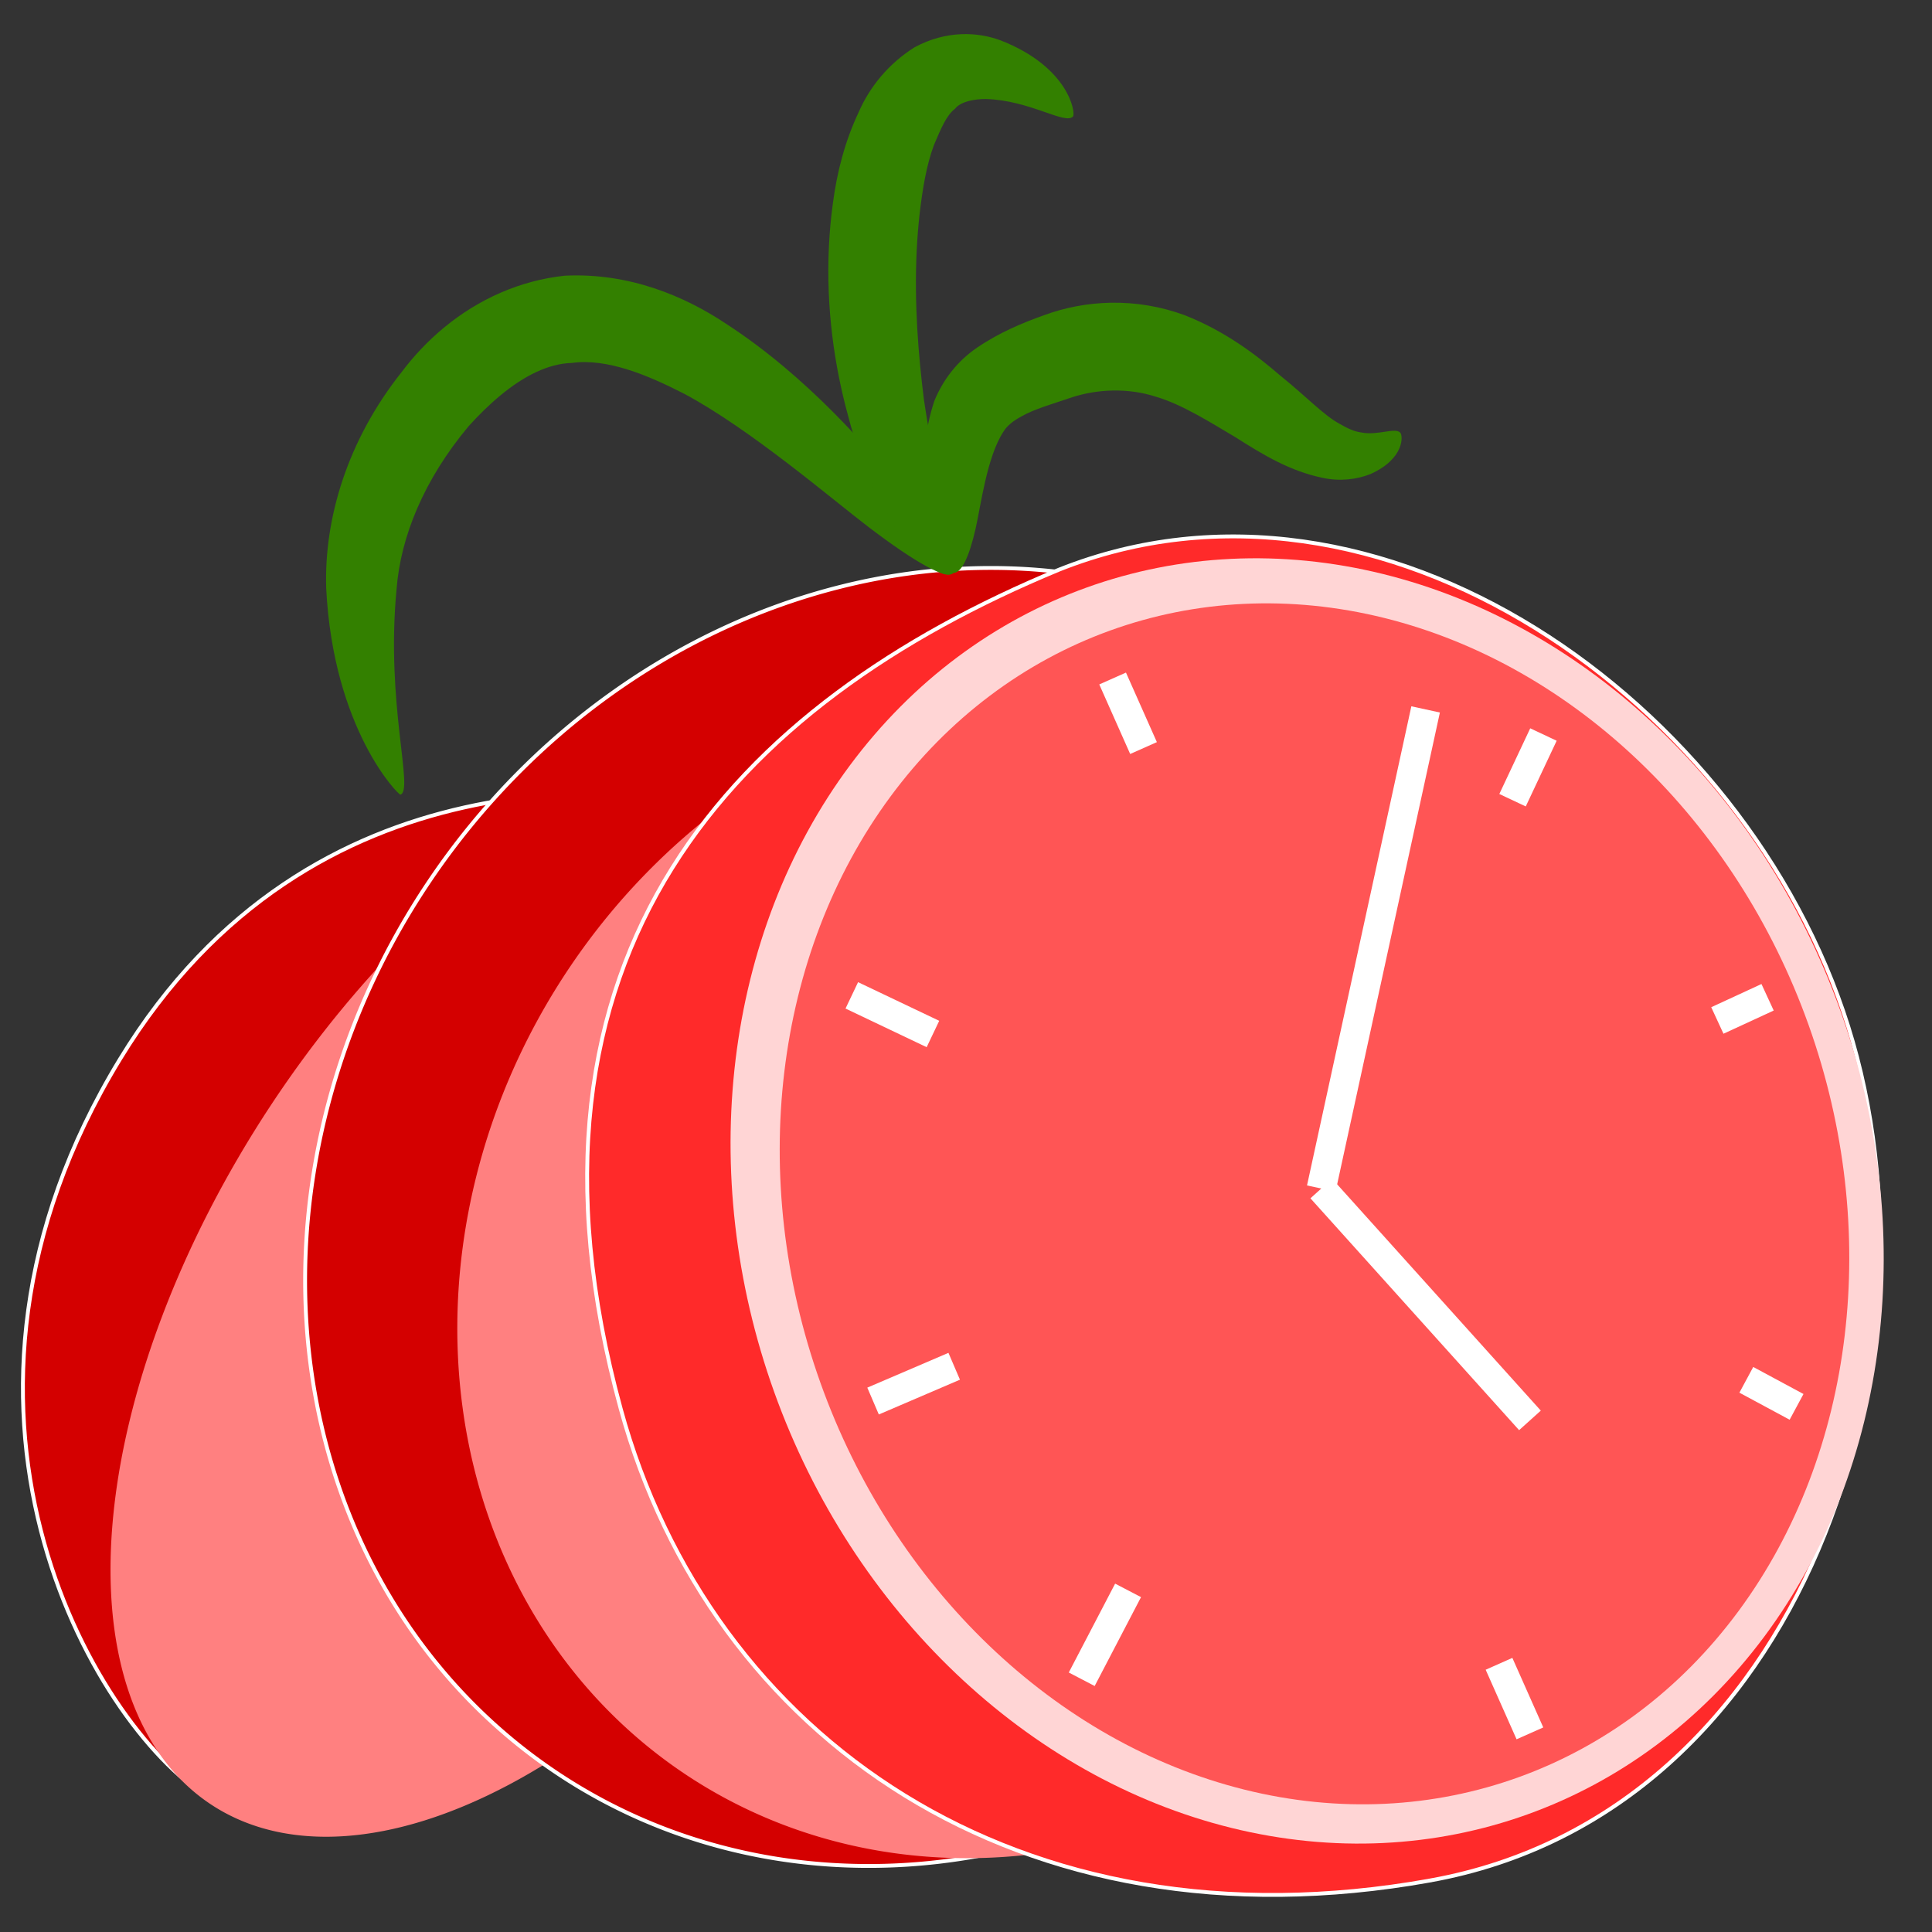 <?xml version="1.0" encoding="UTF-8" standalone="no"?>
<!-- Created with Inkscape (http://www.inkscape.org/) -->

<svg
   xmlns:dc="http://purl.org/dc/elements/1.1/"
   xmlns:cc="http://creativecommons.org/ns#"
   xmlns:rdf="http://www.w3.org/1999/02/22-rdf-syntax-ns#"
   xmlns:svg="http://www.w3.org/2000/svg"
   xmlns="http://www.w3.org/2000/svg"
   xmlns:sodipodi="http://sodipodi.sourceforge.net/DTD/sodipodi-0.dtd"
   xmlns:inkscape="http://www.inkscape.org/namespaces/inkscape"
   width="250"
   height="250"
   viewBox="0 0 66.146 66.146"
   version="1.1"
   id="svg984"
   inkscape:version="0.92.3 (2405546, 2018-03-11)"
   sodipodi:docname="tomato.svg">
  <rect x="0" y="0" width="66.146" height="66.146" fill="#333333" stroke="none"/>
  <defs
     id="defs978">
    <inkscape:path-effect
       effect="skeletal"
       id="path-effect1784"
       is_visible="true"
       pattern="m -100.358,91.17 c 0,-2.76 2.24,-5 5,-5 2.76,0 5,2.24 5,5 0,2.76 -2.24,5 -5,5 -2.76,0 -5,-2.24 -5,-5 z"
       copytype="single_stretched"
       prop_scale="0.301"
       scale_y_rel="false"
       spacing="0"
       normal_offset="0"
       tang_offset="0"
       prop_units="false"
       vertical_pattern="false"
       fuse_tolerance="0" />
    <inkscape:path-effect
       effect="skeletal"
       id="path-effect1780"
       is_visible="true"
       pattern="m -100.358,91.17 c 0,-2.76 2.24,-5 5,-5 2.76,0 5,2.24 5,5 0,2.76 -2.24,5 -5,5 -2.76,0 -5,-2.24 -5,-5 z"
       copytype="single_stretched"
       prop_scale="0.301"
       scale_y_rel="false"
       spacing="0"
       normal_offset="0"
       tang_offset="0"
       prop_units="false"
       vertical_pattern="false"
       fuse_tolerance="0" />
    <inkscape:path-effect
       effect="skeletal"
       id="path-effect1772"
       is_visible="true"
       pattern="m -100.358,91.17 c 0,-2.76 2.24,-5 5,-5 2.76,0 5,2.24 5,5 0,2.76 -2.24,5 -5,5 -2.76,0 -5,-2.24 -5,-5 z"
       copytype="single_stretched"
       prop_scale="0.301"
       scale_y_rel="false"
       spacing="0"
       normal_offset="0"
       tang_offset="0"
       prop_units="false"
       vertical_pattern="false"
       fuse_tolerance="0" />
    <inkscape:perspective
       sodipodi:type="inkscape:persp3d"
       inkscape:vp_x="0 : 148.5 : 1"
       inkscape:vp_y="0 : 1000 : 0"
       inkscape:vp_z="210 : 148.5 : 1"
       inkscape:persp3d-origin="105 : 99 : 1"
       id="perspective1593" />
  </defs>
  <sodipodi:namedview
     id="base"
     pagecolor="#ffffff"
     bordercolor="#666666"
     borderopacity="1.0"
     inkscape:pageopacity="0.0"
     inkscape:pageshadow="2"
     inkscape:zoom="1.6369739"
     inkscape:cx="134.12996"
     inkscape:cy="127.20945"
     inkscape:document-units="mm"
     inkscape:current-layer="layer7"
     showgrid="false"
     inkscape:measure-start="310.667,490"
     inkscape:measure-end="312,490"
     inkscape:window-width="1920"
     inkscape:window-height="1017"
     inkscape:window-x="1912"
     inkscape:window-y="-8"
     inkscape:window-maximized="1"
     units="px" />
  <g
     inkscape:groupmode="layer"
     id="layer2"
     inkscape:label="bg"
     sodipodi:insensitive="true"
     style="display:none">
    <rect
       style="opacity:1;fill:#0088aa;fill-opacity:1;stroke:#000000;stroke-width:1.587;stroke-miterlimit:4;stroke-dasharray:none;stroke-opacity:0"
       id="rect848"
       width="66.268"
       height="66.268"
       x="0"
       y="0.039" />
  </g>
  <g
     inkscape:groupmode="layer"
     id="layer7"
     inkscape:label="backSlice"
     transform="translate(0,-230.854)"
     sodipodi:insensitive="true"
     style="display:inline">
    <path
       style="opacity:1;fill:#d40000;fill-opacity:1;stroke:#ffffff;stroke-width:0.132;stroke-miterlimit:4;stroke-dasharray:none;stroke-opacity:1"
       d="m 23.344,279.758 c -6.45,9.728 -12.222,15.169 -16.24,12.619 -3.995,-2.535 -10.224,-13.398 -2.997,-25.259 6.569,-10.782 17.796,-9.288 21.277,-8.757 6.274,0.957 4.467,14.126 -1.934,23.885"
       id="path1597-7"
       inkscape:connector-curvature="0"
       sodipodi:nodetypes="csssc" />
    <path
       style="opacity:1;fill:#ff8080;fill-opacity:1;stroke:none;stroke-width:200;stroke-miterlimit:4;stroke-dasharray:none;stroke-opacity:1"
       id="path1597"
       sodipodi:type="arc"
       sodipodi:cx="167.71637"
       sodipodi:cy="218.73735"
       sodipodi:rx="11.509375"
       sodipodi:ry="21.166666"
       sodipodi:start="0"
       sodipodi:end="6.2741969"
       sodipodi:open="true"
       d="m 179.226,218.737 a 11.509,21.167 0 0 1 -11.484,21.167 11.509,21.167 0 0 1 -11.535,-21.071 11.509,21.167 0 0 1 11.432,-21.261 11.509,21.167 0 0 1 11.586,20.976"
       transform="rotate(33.545)" />
  </g>
  <g
     inkscape:groupmode="layer"
     id="layer6"
     inkscape:label="midSlice"
     transform="translate(0,-230.854)"
     sodipodi:insensitive="true">
    <path
       style="display:inline;opacity:1;fill:#d40000;fill-opacity:1;stroke:#ffffff;stroke-width:0.132;stroke-miterlimit:4;stroke-dasharray:none;stroke-opacity:1"
       id="path975"
       sodipodi:type="arc"
       sodipodi:cx="179.94408"
       sodipodi:cy="207.12302"
       sodipodi:rx="20.630461"
       sodipodi:ry="22.922735"
       sodipodi:start="0"
       sodipodi:end="6.2741969"
       sodipodi:open="true"
       d="m 200.575,207.123 a 20.63,22.923 0 0 1 -20.584,22.923 20.63,22.923 0 0 1 -20.677,-22.82 20.63,22.923 0 0 1 20.491,-23.025 20.63,22.923 0 0 1 20.769,22.716"
       transform="rotate(34.321)" />
    <path
       style="opacity:1;fill:#ff8080;fill-opacity:1;stroke:none;stroke-width:156.768;stroke-miterlimit:4;stroke-dasharray:none;stroke-opacity:1"
       id="path975-3"
       sodipodi:type="arc"
       sodipodi:cx="183.60753"
       sodipodi:cy="206.86166"
       sodipodi:rx="18.665184"
       sodipodi:ry="20.739094"
       sodipodi:start="0"
       sodipodi:end="6.2741969"
       sodipodi:open="true"
       d="m 202.273,206.862 a 18.665,20.739 0 0 1 -18.623,20.739 18.665,20.739 0 0 1 -18.707,-20.646 18.665,20.739 0 0 1 18.539,-20.832 18.665,20.739 0 0 1 18.79,20.552"
       transform="rotate(34.321)" />
  </g>
  <g
     inkscape:label="clockSlice"
     inkscape:groupmode="layer"
     id="layer1"
     style="display:inline"
     transform="translate(0,-230.854)"
     sodipodi:insensitive="true">
    <path
       style="opacity:1;fill:#ff2a2a;fill-opacity:1;stroke:#ffffff;stroke-width:0.132;stroke-miterlimit:4;stroke-dasharray:none;stroke-opacity:1"
       d="m 48.957,295.238 c -14.08,2.523 -24.627,-4.901 -27.705,-16.149 -4.274,-15.615 3.952,-24.155 15.005,-28.731 10.983,-4.378 23.513,4.513 27.018,15.63 3.505,11.117 -1.452,26.944 -14.318,29.249 z"
       id="path948"
       inkscape:connector-curvature="0"
       sodipodi:nodetypes="ssccs" />
    <ellipse
       style="opacity:1;fill:#ffd5d5;fill-opacity:1;stroke:none;stroke-width:202.968;stroke-miterlimit:4;stroke-dasharray:none;stroke-opacity:1"
       id="path952"
       cx="-49.722"
       cy="271.106"
       rx="19.384"
       ry="22.317"
       transform="rotate(-19.737)" />
    <ellipse
       style="display:inline;opacity:1;fill:#ff5555;fill-opacity:1;stroke:none;stroke-width:188.974;stroke-miterlimit:4;stroke-dasharray:none;stroke-opacity:1"
       id="path952-3"
       cx="-49.035"
       cy="271.123"
       rx="17.998"
       ry="20.835"
       transform="matrix(0.94,-0.34,0.336,0.942,0,0)" />
  </g>
  <g
     inkscape:groupmode="layer"
     id="layer8"
     inkscape:label="clockFace"
     transform="translate(0,-230.854)"
     sodipodi:insensitive="true">
    <circle
       style="display:inline;opacity:1;fill:#ffd5d5;fill-opacity:1;stroke:none;stroke-width:168.051;stroke-miterlimit:4;stroke-dasharray:none;stroke-opacity:1"
       id="path952-3-8"
       cx="71.294"
       cy="224.892"
       transform="matrix(0.94,-0.34,0.336,0.942,0,0)"
       r="0" />
    <path
       style="fill:#ffd5d5;stroke:#ffffff;stroke-width:1;stroke-linecap:butt;stroke-linejoin:miter;stroke-miterlimit:4;stroke-dasharray:none;stroke-opacity:1"
       d="m 45.237,271.546 3.572,-16.404"
       id="path1722"
       inkscape:connector-curvature="0"
       sodipodi:nodetypes="cc" />
    <path
       style="fill:none;stroke:#ffffff;stroke-width:1;stroke-linecap:butt;stroke-linejoin:miter;stroke-miterlimit:4;stroke-dasharray:none;stroke-opacity:1"
       d="m 45.237,271.546 7.144,7.938"
       id="path1724"
       inkscape:connector-curvature="0"
       sodipodi:nodetypes="cc" />
    <path
       style="fill:#338000;stroke:none;stroke-width:0.299px;stroke-linecap:butt;stroke-linejoin:miter;stroke-opacity:1"
       d="m 32.635,250.471 c -0.259,-0.007 -0.536,-0.544 -0.767,-1.5 -0.206,-0.854 -0.491,-2.534 0.119,-4.384 0.294,-0.73 0.795,-1.374 1.465,-1.831 0.771,-0.523 1.551,-0.845 2.286,-1.108 0.714,-0.263 1.484,-0.413 2.278,-0.429 0.882,-0.018 1.743,0.132 2.539,0.425 1.398,0.548 2.478,1.378 3.276,2.068 0.928,0.746 1.489,1.363 2.048,1.661 0.272,0.156 0.494,0.256 0.714,0.285 0.577,0.119 1.163,-0.181 1.349,0.009 0.092,0.094 0.157,0.886 -1.018,1.416 -0.46,0.184 -1.04,0.26 -1.643,0.131 -1.11,-0.233 -2.004,-0.767 -2.977,-1.387 -0.866,-0.513 -1.843,-1.132 -2.732,-1.391 -0.462,-0.15 -0.97,-0.223 -1.493,-0.211 -0.471,0.011 -0.933,0.09 -1.36,0.226 -0.747,0.255 -1.31,0.408 -1.756,0.664 -0.268,0.143 -0.492,0.322 -0.608,0.518 -0.568,0.864 -0.774,2.538 -0.954,3.324 -0.222,0.974 -0.484,1.521 -0.767,1.513 z"
       id="path1770"
       inkscape:connector-curvature="0"
       inkscape:path-effect="#path-effect1772"
       inkscape:original-d="m 32.635159,250.47089 c 0.14781,-5.62726 0.0844,-6.19434 3.59338,-7.42198 5.81981,-2.0361 8.51409,5.75061 11.71347,2.61741" />
    <path
       style="fill:#338000;stroke:none;stroke-width:0.299px;stroke-linecap:butt;stroke-linejoin:miter;stroke-opacity:1"
       d="m 32.635,250.471 c -0.219,0.241 -1.276,-0.338 -2.887,-1.564 -1.243,-0.945 -4.05,-3.358 -6.323,-4.571 -1.234,-0.632 -2.632,-1.224 -3.849,-1.056 -0.405,0.012 -0.812,0.123 -1.218,0.312 -0.842,0.393 -1.644,1.111 -2.32,1.861 -1.517,1.816 -2.323,3.771 -2.461,5.575 -0.376,3.918 0.604,6.894 0.131,7.032 -0.063,0.018 -2.298,-2.23 -2.54,-7.069 -0.074,-2.383 0.722,-5.057 2.583,-7.398 0.817,-1.089 1.962,-2.1 3.397,-2.721 0.687,-0.297 1.42,-0.497 2.189,-0.579 2.213,-0.108 4.115,0.708 5.516,1.642 2.806,1.818 4.973,4.361 6.089,5.747 1.254,1.558 1.898,2.565 1.694,2.79 z"
       id="path1778"
       inkscape:connector-curvature="0"
       inkscape:path-effect="#path-effect1780"
       inkscape:original-d="m 32.635159,250.47089 c -4.86758,-4.41204 -11.87519,-13.16752 -17.74123,-5.94806 -3.62564,4.46214 -2.70457,8.32306 -1.18658,13.53714" />
    <path
       style="fill:#338000;stroke:none;stroke-width:0.299px;stroke-linecap:butt;stroke-linejoin:miter;stroke-opacity:1"
       d="m 32.635,250.471 c -0.518,0.417 -2.583,-1.443 -3.601,-5.39 -0.458,-1.668 -0.76,-3.662 -0.653,-5.817 0.024,-0.487 0.069,-0.967 0.133,-1.438 0.14,-1.08 0.415,-2.134 0.88,-3.122 0.381,-0.879 1.037,-1.681 1.922,-2.233 1.082,-0.583 2.154,-0.528 2.941,-0.235 0,0 0,0 0,0 2.357,0.919 2.573,2.498 2.481,2.603 -0.262,0.303 -1.466,-0.55 -2.979,-0.595 0,0 0,0 0,0 -0.4,-0.003 -0.872,0.086 -1.063,0.335 -0.286,0.215 -0.471,0.654 -0.719,1.237 -0.255,0.687 -0.387,1.467 -0.494,2.378 -0.044,0.399 -0.076,0.805 -0.097,1.219 -0.09,1.824 0.055,3.595 0.249,5.14 0.505,3.49 1.446,5.558 0.999,5.918 z"
       id="path1782"
       inkscape:connector-curvature="0"
       inkscape:path-effect="#path-effect1784"
       inkscape:original-d="m 32.635159,250.47088 c -4.20614,-5.22439 -4.19171,-22.79491 4.10342,-15.6321" />
    <path
       style="fill:none;stroke:#ffffff;stroke-width:1;stroke-linecap:butt;stroke-linejoin:miter;stroke-miterlimit:4;stroke-dasharray:none;stroke-opacity:1"
       d="m 38.093,254.084 1.058,2.381"
       id="path1843"
       inkscape:connector-curvature="0"
       sodipodi:nodetypes="cc" />
    <path
       style="fill:none;stroke:#ffffff;stroke-width:1;stroke-linecap:butt;stroke-linejoin:miter;stroke-miterlimit:4;stroke-dasharray:none;stroke-opacity:1"
       d="m 51.322,287.818 1.058,2.381"
       id="path1843-7"
       inkscape:connector-curvature="0"
       sodipodi:nodetypes="cc" />
    <path
       style="fill:none;stroke:#ffffff;stroke-width:1;stroke-linecap:butt;stroke-linejoin:miter;stroke-miterlimit:4;stroke-dasharray:none;stroke-opacity:1"
       d="m 29.891,278.822 2.778,-1.191"
       id="path1843-8"
       inkscape:connector-curvature="0"
       sodipodi:nodetypes="cc" />
    <path
       style="fill:none;stroke:#ffffff;stroke-width:1;stroke-linecap:butt;stroke-linejoin:miter;stroke-miterlimit:4;stroke-dasharray:none;stroke-opacity:1"
       d="m 58.797,265.792 1.72,-0.794"
       id="path1843-8-0"
       inkscape:connector-curvature="0"
       sodipodi:nodetypes="cc" />
    <path
       style="fill:none;stroke:#ffffff;stroke-width:1;stroke-linecap:butt;stroke-linejoin:miter;stroke-miterlimit:4;stroke-dasharray:none;stroke-opacity:1"
       d="m 29.163,264.932 2.778,1.323"
       id="path1843-8-4"
       inkscape:connector-curvature="0"
       sodipodi:nodetypes="cc" />
    <path
       style="fill:none;stroke:#ffffff;stroke-width:1;stroke-linecap:butt;stroke-linejoin:miter;stroke-miterlimit:4;stroke-dasharray:none;stroke-opacity:1"
       d="m 59.789,278.095 1.72,0.926"
       id="path1843-8-4-5"
       inkscape:connector-curvature="0"
       sodipodi:nodetypes="cc" />
    <path
       style="fill:none;stroke:#ffffff;stroke-width:1;stroke-linecap:butt;stroke-linejoin:miter;stroke-miterlimit:4;stroke-dasharray:none;stroke-opacity:1"
       d="m 37.035,288.347 1.587,-3.043"
       id="path1843-8-1"
       inkscape:connector-curvature="0"
       sodipodi:nodetypes="cc" />
    <path
       style="fill:none;stroke:#ffffff;stroke-width:1;stroke-linecap:butt;stroke-linejoin:miter;stroke-miterlimit:4;stroke-dasharray:none;stroke-opacity:1"
       d="m 51.785,258.251 1.058,-2.249"
       id="path1843-8-1-9"
       inkscape:connector-curvature="0"
       sodipodi:nodetypes="cc" />
  </g>
  <g
     inkscape:groupmode="layer"
     id="layer9"
     inkscape:label="ref"
     style="display:none"
     transform="translate(0,-230.854)"
     sodipodi:insensitive="true">
    <path
       style="fill:none;stroke:#000000;stroke-width:0.265px;stroke-linecap:butt;stroke-linejoin:miter;stroke-opacity:0.111"
       d="m 128.455,153.331 c 32.544,80.698 32.279,81.227 32.279,81.227"
       id="path1619"
       inkscape:connector-curvature="0" />
    <path
       style="fill:none;stroke:#000000;stroke-width:0.265px;stroke-linecap:butt;stroke-linejoin:miter;stroke-opacity:0.06"
       d="M 105.172,204.925 C 182.695,170 182.695,170 182.695,170"
       id="path1621"
       inkscape:connector-curvature="0" />
    <path
       style="fill:none;stroke:#000000;stroke-width:0.265px;stroke-linecap:butt;stroke-linejoin:miter;stroke-opacity:0.126"
       d="M 177.006,203.007 99.748,169.669"
       id="path1896"
       inkscape:connector-curvature="0"
       sodipodi:nodetypes="cc" />
    <path
       style="fill:none;stroke:#000000;stroke-width:0.265px;stroke-linecap:butt;stroke-linejoin:miter;stroke-opacity:0.106"
       d="m 128.852,216.104 25.929,-53.446"
       id="path1898"
       inkscape:connector-curvature="0" />
  </g>
</svg>
